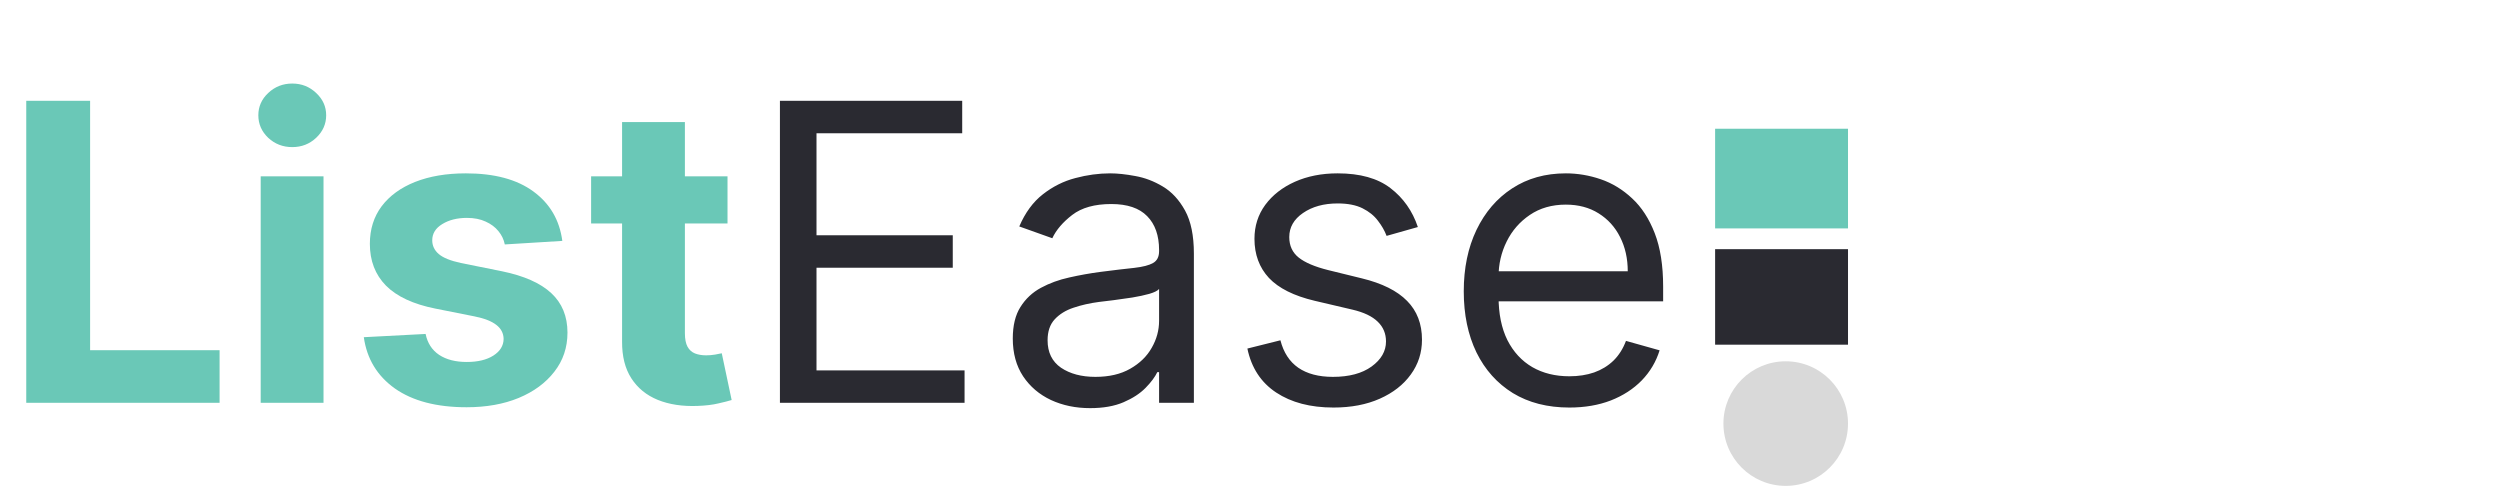 <svg width="602" height="120" viewBox="0 0 602 120" fill="none" xmlns="http://www.w3.org/2000/svg">
<path d="M187.807 97V24.273H231.699V32.085H196.614V56.659H229.426V64.472H196.614V89.188H232.267V97H187.807ZM262.487 98.278C259.031 98.278 255.894 97.627 253.077 96.325C250.259 94.999 248.022 93.094 246.365 90.608C244.708 88.099 243.879 85.068 243.879 81.517C243.879 78.392 244.495 75.859 245.726 73.918C246.957 71.953 248.602 70.414 250.662 69.301C252.722 68.188 254.994 67.36 257.48 66.815C259.99 66.247 262.511 65.797 265.044 65.466C268.358 65.04 271.045 64.72 273.105 64.507C275.188 64.27 276.704 63.88 277.651 63.335C278.621 62.791 279.107 61.844 279.107 60.494V60.21C279.107 56.706 278.148 53.984 276.23 52.043C274.336 50.101 271.46 49.131 267.601 49.131C263.6 49.131 260.463 50.007 258.19 51.758C255.918 53.51 254.32 55.381 253.396 57.369L245.442 54.528C246.862 51.214 248.756 48.633 251.124 46.787C253.515 44.917 256.119 43.615 258.936 42.881C261.777 42.123 264.571 41.744 267.317 41.744C269.069 41.744 271.081 41.957 273.354 42.383C275.65 42.786 277.864 43.626 279.994 44.905C282.149 46.183 283.936 48.113 285.357 50.693C286.777 53.274 287.487 56.73 287.487 61.062V97H279.107V89.614H278.68C278.112 90.797 277.165 92.064 275.839 93.413C274.514 94.763 272.75 95.911 270.548 96.858C268.347 97.805 265.66 98.278 262.487 98.278ZM263.766 90.75C267.08 90.75 269.874 90.099 272.146 88.797C274.443 87.495 276.171 85.814 277.331 83.754C278.515 81.695 279.107 79.528 279.107 77.256V69.585C278.751 70.011 277.97 70.402 276.763 70.757C275.579 71.088 274.206 71.385 272.643 71.645C271.105 71.882 269.601 72.095 268.134 72.284C266.689 72.45 265.518 72.592 264.618 72.71C262.44 72.994 260.404 73.456 258.51 74.095C256.64 74.711 255.125 75.646 253.964 76.901C252.828 78.132 252.26 79.812 252.26 81.943C252.26 84.855 253.337 87.057 255.491 88.548C257.67 90.016 260.428 90.75 263.766 90.75ZM341.42 54.67L333.892 56.801C333.418 55.546 332.72 54.327 331.797 53.144C330.897 51.936 329.666 50.942 328.103 50.16C326.541 49.379 324.54 48.989 322.102 48.989C318.764 48.989 315.982 49.758 313.757 51.297C311.555 52.812 310.454 54.742 310.454 57.085C310.454 59.169 311.212 60.814 312.727 62.021C314.242 63.229 316.609 64.235 319.829 65.04L327.926 67.028C332.803 68.212 336.437 70.023 338.828 72.462C341.219 74.876 342.414 77.99 342.414 81.801C342.414 84.926 341.515 87.72 339.716 90.182C337.94 92.644 335.454 94.585 332.258 96.006C329.062 97.426 325.345 98.136 321.108 98.136C315.544 98.136 310.94 96.929 307.294 94.514C303.648 92.099 301.34 88.572 300.369 83.932L308.324 81.943C309.081 84.879 310.513 87.081 312.62 88.548C314.751 90.016 317.533 90.75 320.966 90.75C324.872 90.75 327.973 89.921 330.27 88.264C332.59 86.583 333.75 84.571 333.75 82.227C333.75 80.333 333.087 78.747 331.761 77.469C330.435 76.167 328.399 75.196 325.653 74.557L316.562 72.426C311.567 71.242 307.897 69.408 305.554 66.922C303.234 64.412 302.074 61.276 302.074 57.511C302.074 54.434 302.938 51.711 304.666 49.344C306.418 46.976 308.797 45.118 311.804 43.769C314.834 42.419 318.267 41.744 322.102 41.744C327.5 41.744 331.737 42.928 334.815 45.295C337.916 47.663 340.118 50.788 341.42 54.67ZM377.899 98.136C372.643 98.136 368.11 96.976 364.298 94.656C360.51 92.312 357.587 89.046 355.527 84.855C353.491 80.641 352.473 75.74 352.473 70.153C352.473 64.566 353.491 59.642 355.527 55.381C357.587 51.096 360.451 47.758 364.121 45.367C367.814 42.952 372.123 41.744 377.047 41.744C379.888 41.744 382.693 42.218 385.463 43.165C388.233 44.112 390.754 45.651 393.027 47.781C395.3 49.888 397.111 52.682 398.46 56.162C399.81 59.642 400.484 63.927 400.484 69.017V72.568H358.439V65.324H391.962C391.962 62.246 391.346 59.5 390.115 57.085C388.908 54.67 387.179 52.765 384.93 51.368C382.705 49.971 380.077 49.273 377.047 49.273C373.709 49.273 370.821 50.101 368.382 51.758C365.967 53.392 364.109 55.523 362.807 58.151C361.505 60.778 360.854 63.596 360.854 66.602V71.432C360.854 75.551 361.564 79.043 362.984 81.908C364.429 84.749 366.429 86.915 368.986 88.406C371.543 89.874 374.514 90.608 377.899 90.608C380.101 90.608 382.089 90.3 383.865 89.685C385.664 89.046 387.215 88.099 388.517 86.844C389.819 85.565 390.825 83.979 391.536 82.085L399.632 84.358C398.78 87.104 397.348 89.519 395.335 91.602C393.323 93.662 390.837 95.272 387.878 96.432C384.919 97.568 381.592 98.136 377.899 98.136Z" fill="#2A2A31"/>
<path d="M6.321 97V24.273H21.697V84.322H52.876V97H6.321ZM62.775 97V42.455H77.903V97H62.775ZM70.375 35.423C68.126 35.423 66.196 34.678 64.586 33.186C63 31.671 62.207 29.86 62.207 27.753C62.207 25.669 63 23.882 64.586 22.391C66.196 20.875 68.126 20.118 70.375 20.118C72.624 20.118 74.541 20.875 76.127 22.391C77.737 23.882 78.542 25.669 78.542 27.753C78.542 29.86 77.737 31.671 76.127 33.186C74.541 34.678 72.624 35.423 70.375 35.423ZM135.405 58.008L121.555 58.861C121.319 57.677 120.81 56.612 120.028 55.665C119.247 54.694 118.217 53.925 116.939 53.356C115.684 52.765 114.181 52.469 112.429 52.469C110.085 52.469 108.108 52.966 106.499 53.96C104.889 54.931 104.084 56.233 104.084 57.867C104.084 59.169 104.605 60.269 105.646 61.169C106.688 62.069 108.475 62.791 111.009 63.335L120.881 65.324C126.184 66.413 130.137 68.165 132.741 70.579C135.346 72.994 136.648 76.167 136.648 80.097C136.648 83.671 135.594 86.808 133.487 89.507C131.404 92.206 128.539 94.313 124.893 95.828C121.271 97.32 117.093 98.065 112.358 98.065C105.137 98.065 99.385 96.562 95.099 93.555C90.838 90.525 88.34 86.406 87.606 81.197L102.486 80.416C102.936 82.618 104.025 84.299 105.753 85.459C107.481 86.595 109.695 87.163 112.393 87.163C115.045 87.163 117.176 86.654 118.786 85.636C120.419 84.595 121.248 83.257 121.271 81.624C121.248 80.251 120.668 79.126 119.531 78.25C118.395 77.35 116.643 76.664 114.276 76.19L104.83 74.308C99.503 73.243 95.537 71.396 92.933 68.769C90.353 66.141 89.062 62.791 89.062 58.719C89.062 55.215 90.01 52.197 91.903 49.663C93.821 47.13 96.508 45.177 99.965 43.804C103.445 42.431 107.517 41.744 112.18 41.744C119.07 41.744 124.491 43.2 128.445 46.112C132.422 49.024 134.742 52.99 135.405 58.008ZM175.186 42.455V53.818H142.338V42.455H175.186ZM149.796 29.386H164.924V80.239C164.924 81.635 165.137 82.724 165.563 83.506C165.989 84.263 166.581 84.796 167.338 85.104C168.12 85.412 169.019 85.565 170.037 85.565C170.748 85.565 171.458 85.506 172.168 85.388C172.878 85.246 173.423 85.139 173.801 85.068L176.181 96.325C175.423 96.562 174.358 96.834 172.985 97.142C171.612 97.474 169.943 97.675 167.978 97.746C164.332 97.888 161.136 97.403 158.39 96.29C155.667 95.177 153.548 93.449 152.033 91.105C150.518 88.761 149.772 85.802 149.796 82.227V29.386Z" fill="#6AC8B7"/>
<rect x="413" y="31" width="32" height="24" fill="#6AC8B7"/>
<rect x="413" y="60" width="32" height="23" fill="#2A2A31"/>
<circle cx="430" cy="102" r="15" fill="#D9D9D9"/>
</svg>
